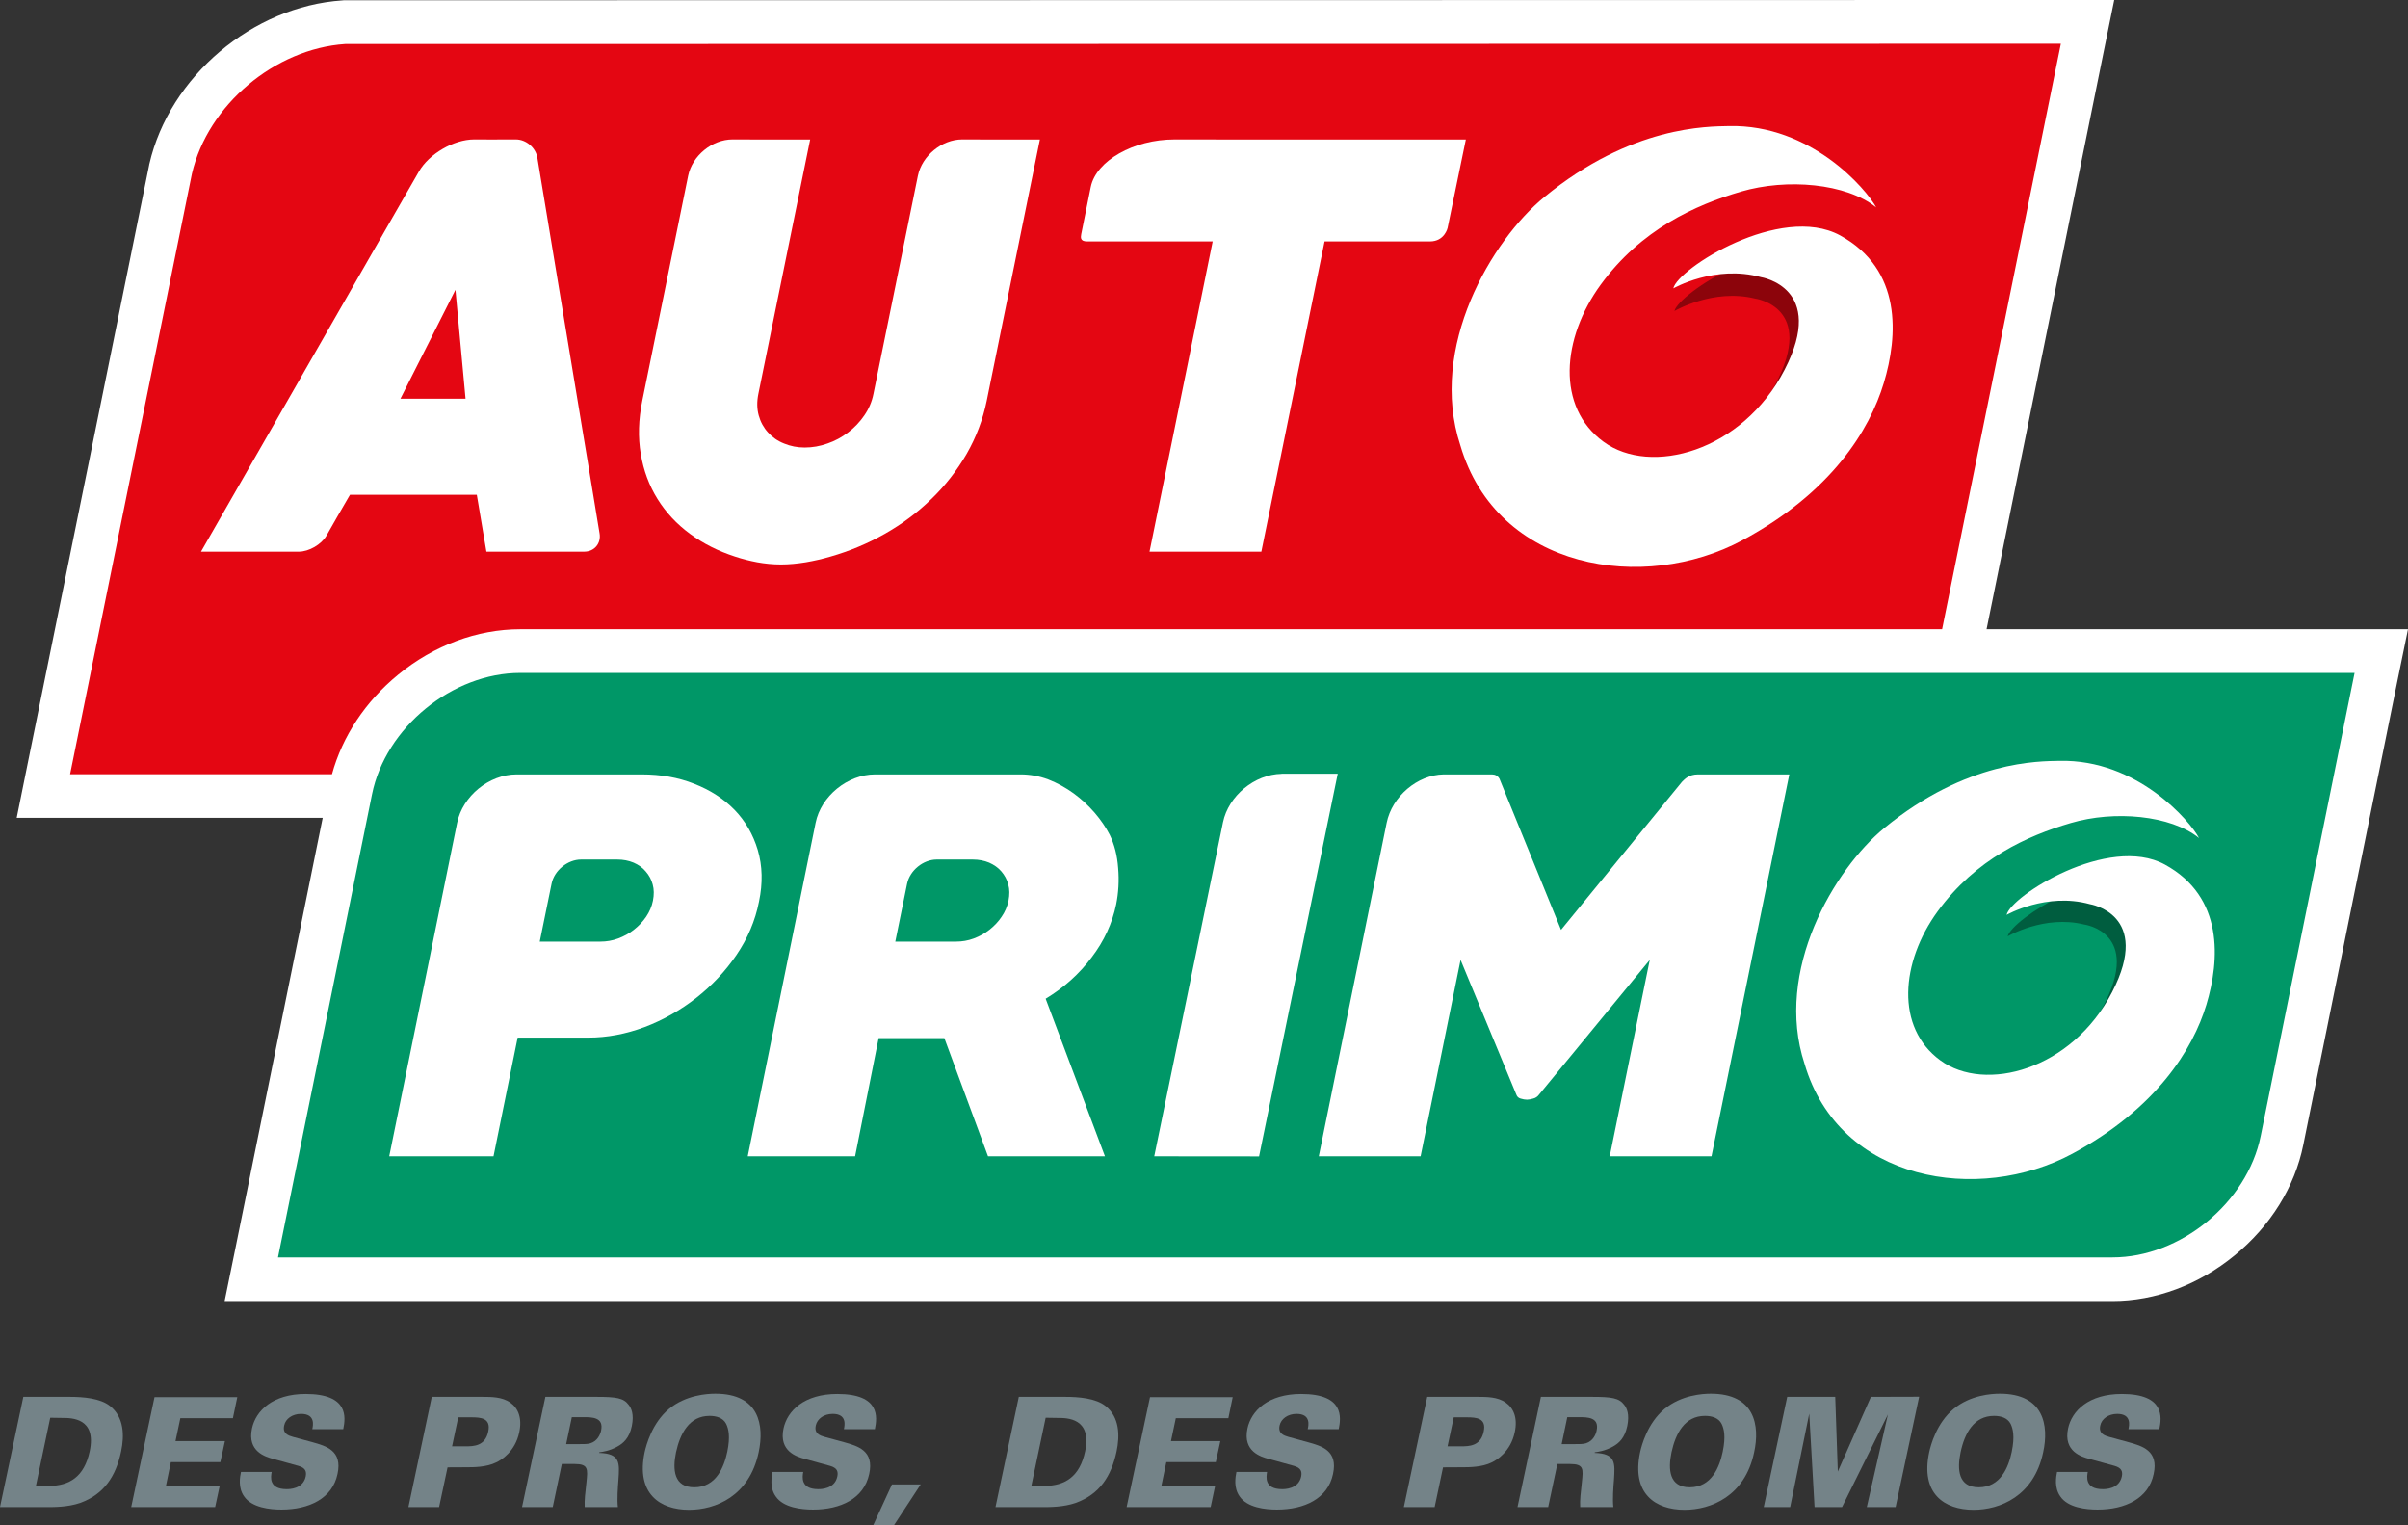 <?xml version="1.0" encoding="utf-8"?>
<!-- Generator: Adobe Illustrator 16.0.4, SVG Export Plug-In . SVG Version: 6.00 Build 0)  -->
<!DOCTYPE svg PUBLIC "-//W3C//DTD SVG 1.1//EN" "http://www.w3.org/Graphics/SVG/1.1/DTD/svg11.dtd">
<svg version="1.1" id="Calque_1" xmlns="http://www.w3.org/2000/svg" xmlns:xlink="http://www.w3.org/1999/xlink" x="0px" y="0px"
	 width="180px" height="114px" viewBox="0 0 180 114" enable-background="new 0 0 180 114" xml:space="preserve">
<rect x="0" y="0" width="180" height="114" fill="#333333" stroke="none"/>
<g>
	<path fill="#FFFFFF" d="M176.007,47.027h-27.509l8.745-43.114L158.04,0h-3.989L25.801,0.02h-0.098l-0.115,0.01
		c-6.711,0.449-12.914,5.695-14.421,12.218l-0.012,0.043l-0.006,0.047l-9.107,44.87L1.25,61.125h3.99h18.882l-6.53,32.199
		l-0.8,3.912h3.987h137.127c3.205,0,6.45-1.206,9.131-3.407c2.681-2.188,4.509-5.133,5.138-8.273l7.023-34.615L180,47.027H176.007z"
		/>
	<g>
		<path fill="#E40612" d="M29.759,50.425c2.679-2.197,5.922-3.398,9.135-3.398h106.28l8.877-43.758L25.801,3.29
			c-5.255,0.352-10.267,4.553-11.454,9.692L5.24,57.864h19.576C25.592,55.031,27.319,52.421,29.759,50.425z"/>
	</g>
	<path fill="#009767" d="M176.007,50.293H38.894c-5.085,0-10.074,4.076-11.085,9.07l-7.029,34.614h137.127
		c5.079,0,10.068-4.084,11.081-9.071L176.007,50.293z"/>
	<path fill="#FFFFFF" d="M56.646,63.534c-0.348-1.169-0.931-2.174-1.744-3.012c-0.816-0.837-1.827-1.483-3.021-1.948
		c-1.195-0.471-2.488-0.697-3.889-0.697h-9.388c-2.036,0-4.028,1.622-4.433,3.621l-5.076,24.921h7.797l1.804-8.87h5.284
		c1.405,0,2.802-0.266,4.198-0.785c1.394-0.528,2.677-1.257,3.855-2.174c1.174-0.919,2.181-1.991,3.017-3.216
		c0.836-1.229,1.404-2.557,1.684-3.979C57.029,66.002,56.994,64.714,56.646,63.534z M48.809,67.314
		c-0.085,0.434-0.261,0.831-0.505,1.197c-0.248,0.367-0.56,0.695-0.913,0.97c-0.353,0.285-0.756,0.5-1.186,0.661
		c-0.434,0.161-0.873,0.234-1.323,0.234h-4.535l0.883-4.324c0.199-0.999,1.203-1.813,2.213-1.813h2.69c0.451,0,0.86,0.08,1.23,0.234
		c0.365,0.16,0.677,0.375,0.909,0.66c0.246,0.28,0.42,0.601,0.517,0.967C48.893,66.471,48.895,66.871,48.809,67.314z"/>
	<path fill="#FFFFFF" d="M81.604,71.55c0.93-1.218,1.541-2.548,1.832-3.965c0.171-0.86,0.228-1.763,0.147-2.71
		c-0.067-0.941-0.282-1.77-0.63-2.482c-0.291-0.565-0.662-1.107-1.129-1.652c-0.466-0.538-0.988-1.021-1.577-1.452
		c-0.596-0.428-1.217-0.772-1.896-1.037c-0.669-0.25-1.355-0.375-2.055-0.375h-10.89c-2.038,0-4.037,1.622-4.438,3.621
		l-5.074,24.921h8.026l1.759-8.833h4.912l3.264,8.833h8.74l-4.432-11.776C79.539,73.812,80.685,72.783,81.604,71.55z M75.387,67.314
		c-0.088,0.434-0.261,0.831-0.511,1.197c-0.242,0.367-0.556,0.695-0.904,0.97c-0.356,0.285-0.755,0.5-1.185,0.661
		c-0.434,0.161-0.873,0.234-1.325,0.234h-4.538l0.882-4.324c0.205-0.999,1.205-1.813,2.217-1.813h2.69
		c0.449,0,0.859,0.08,1.229,0.234c0.358,0.16,0.674,0.375,0.914,0.66c0.24,0.28,0.418,0.601,0.511,0.967
		C75.473,66.471,75.473,66.871,75.387,67.314z"/>
	<path fill="#FFFFFF" d="M44.205,36.142L44.205,36.142l-3.602-21.735l0,0l-0.435-2.621c-0.123-0.756-0.845-1.366-1.608-1.366h-1.393
		v0.006h-0.79V10.42h-0.936c-1.517,0-3.377,1.08-4.13,2.403l-1.821,3.17l0,0L15.024,41.232h5.755l0,0h1.554
		c0.76,0,1.689-0.539,2.071-1.197l0.817-1.434l0.941-1.623h9.479l0.719,4.253h4.73l0,0h2.578c0.765,0,1.277-0.619,1.152-1.36
		L44.205,36.142z M29.933,29.798l4.112-8.134l0.756,8.134H29.933z"/>
	<path fill="#FFFFFF" d="M73.244,10.42h-1.322c-1.513,0-2.999,1.22-3.307,2.71l-0.667,3.281l0,0l-2.657,13.028
		c-0.117,0.58-0.342,1.115-0.683,1.608c-0.334,0.49-0.741,0.916-1.209,1.269c-0.471,0.361-0.986,0.641-1.541,0.83
		c-0.556,0.2-1.126,0.301-1.708,0.301c-0.549,0-1.066-0.101-1.542-0.301c-0.478-0.189-0.877-0.469-1.201-0.83
		c-0.323-0.354-0.557-0.779-0.691-1.269c-0.137-0.493-0.145-1.028-0.027-1.608l3.872-19.013H56.06V10.42h-1.308
		c-1.52,0-3.005,1.22-3.311,2.71l-0.667,3.281l-2.764,13.548c-0.282,1.395-0.323,2.725-0.112,3.966
		c0.21,1.248,0.628,2.371,1.257,3.376c0.629,1.008,1.438,1.873,2.426,2.6c0.987,0.726,2.103,1.286,3.344,1.691
		c0.545,0.184,1.105,0.323,1.684,0.433c0.571,0.102,1.154,0.163,1.767,0.163c0.609,0,1.227-0.062,1.855-0.163
		c0.628-0.109,1.252-0.249,1.872-0.433c1.408-0.405,2.749-0.965,4.032-1.691c1.283-0.727,2.449-1.592,3.479-2.6
		c1.045-1.005,1.916-2.128,2.642-3.376c0.713-1.241,1.215-2.571,1.501-3.966l3.976-19.533h-4.488V10.42z"/>
	<path fill="#FFFFFF" d="M108.209,17.037l1.364-6.61H90.267l0.93-0.006h-3.418c-3.034,0-5.836,1.591-6.241,3.54
		c-0.162,0.822-0.675,3.327-0.714,3.533c-0.029,0.206-0.125,0.55,0.44,0.55c0.708,0,9.385,0,9.385,0l-4.721,23.189h8.359
		l4.725-23.189c0,0,7.535,0,7.879,0C107.984,18.043,108.209,17.037,108.209,17.037z"/>
	<path fill="#FFFFFF" d="M94.117,86.427l5.881-28.602h-4.2v0.009c-2.015,0.036-3.97,1.647-4.377,3.62l-5.14,24.966L94.117,86.427z"
		/>
	<path fill="#FFFFFF" d="M126.924,57.877c-0.67,0-0.978,0.339-1.196,0.557l-9.039,11.062l-4.604-11.297
		c-0.125-0.219-0.318-0.322-0.565-0.322h-3.611c-1.943,0.029-3.853,1.637-4.255,3.621L98.58,86.419h7.612l2.987-14.678l4.17,10.073
		c0.055,0.146,0.154,0.25,0.318,0.294c0.17,0.051,0.324,0.082,0.473,0.082c0.13,0,0.284-0.031,0.465-0.082
		c0.182-0.044,0.33-0.148,0.436-0.294l8.28-10.073l-2.993,14.678h7.609l5.816-28.542H126.924z"/>
	<path fill="#8C040B" d="M128.085,40.351c6.499-3.59,10.658-7.314,11.695-10.75c1.021-3.393,1.34-8.076-3.047-10.297
		c-4.087-2.039-11.228,2.601-11.569,3.944c0,0,2.911-1.711,6.033-0.931c0,0,4.59,0.603,1.496,6.446
		c-3.155,5.969-9.682,7.784-12.82,5.324"/>
	<path fill="#FFFFFF" d="M129.239,9.421c-1.563,0.038-7.284-0.051-13.803,5.309c-3.909,3.209-8.69,11.205-6.276,18.549
		c2.747,9.362,13.746,11.044,21.085,7.101c6.644-3.568,9.512-8.237,10.571-11.756c1.058-3.502,1.399-8.482-3.276-11.035
		c-4.458-2.408-12.147,2.502-12.457,3.965c0,0,3.125-1.792,6.555-0.838c0,0,4.941,0.771,1.761,6.919
		c-3.177,6.143-10.021,7.952-13.525,5.389c-3.563-2.599-3.136-7.745-0.223-11.743c3.026-4.139,7.068-5.954,10.487-6.961
		c3.433-1.005,7.864-0.626,10.108,1.182C139.537,14.165,135.386,9.281,129.239,9.421z"/>
	<g>
		<path fill="#005D3F" d="M152.842,86.213c6.17-3.414,10.11-6.954,11.099-10.206c0.975-3.216,1.27-7.658-2.894-9.774
			c-3.874-1.93-10.655,2.467-10.972,3.747c0,0,2.757-1.625,5.721-0.882c0,0,4.354,0.564,1.422,6.116
			c-2.993,5.668-9.186,7.387-12.167,5.044"/>
		<path fill="#FFFFFF" d="M153.945,56.864c-1.485,0.031-6.916-0.053-13.105,5.032c-3.708,3.053-8.246,10.638-5.949,17.609
			c2.603,8.875,13.048,10.469,20.007,6.729c6.296-3.384,9.025-7.82,10.031-11.144c1.003-3.334,1.325-8.056-3.109-10.478
			c-4.236-2.292-11.523,2.369-11.826,3.765c0,0,2.97-1.701,6.223-0.802c0,0,4.687,0.736,1.669,6.566
			c-3.015,5.841-9.504,7.55-12.84,5.112c-3.377-2.459-2.966-7.35-0.206-11.139c2.87-3.931,6.699-5.649,9.949-6.602
			c3.252-0.961,7.466-0.595,9.592,1.123C163.716,61.376,159.771,56.733,153.945,56.864z"/>
	</g>
	<g>
		<path fill="#748388" d="M1.745,104.397h3.479c0.98,0,2.272,0.099,3.004,0.687c1.04,0.83,1.083,2.189,0.823,3.408
			c-0.391,1.827-1.256,3.18-3.06,3.835c-0.914,0.312-1.917,0.312-2.488,0.312H0L1.745,104.397z M2.683,111.056h0.983
			c1.516-0.017,2.624-0.663,3.038-2.586c0.526-2.497-1.35-2.497-2.044-2.497l-0.904-0.014L2.683,111.056z"/>
		<path fill="#748388" d="M11.551,104.417h6.188l-0.33,1.579h-3.929l-0.362,1.712h3.696l-0.343,1.571h-3.699l-0.365,1.76h4.02
			l-0.345,1.6H9.808L11.551,104.417z"/>
		<path fill="#748388" d="M20.31,110.012c-0.066,0.33-0.247,1.284,1.115,1.284c0.193,0,1.221,0,1.426-0.938
			c0.078-0.392-0.023-0.654-0.547-0.802l-1.912-0.527c-0.526-0.147-1.927-0.538-1.556-2.263c0.281-1.335,1.552-2.585,4.015-2.585
			c3.22,0,2.991,1.753,2.806,2.636h-2.314c0.055-0.258,0.263-1.146-0.838-1.146c-0.657,0-1.165,0.375-1.261,0.866
			c-0.142,0.611,0.322,0.758,0.646,0.852l1.452,0.396c1.039,0.29,2.268,0.626,1.889,2.375c-0.381,1.841-2.134,2.664-4.195,2.664
			c-0.855,0-2.209-0.14-2.788-0.985c-0.466-0.658-0.308-1.476-0.234-1.827H20.31z"/>
		<path fill="#748388" d="M32.275,104.397h3.788c0.643,0,1.476,0,2.073,0.424c0.598,0.417,0.907,1.157,0.678,2.23
			c-0.307,1.454-1.363,2.087-1.724,2.249c-0.721,0.361-1.711,0.361-2.157,0.361l-1.477,0.008l-0.633,2.969H30.53L32.275,104.397z
			 M33.793,108.096h1.02c0.558,0,1.462,0,1.685-1.108c0.221-1.009-0.582-1.06-1.242-1.06h-1.002L33.793,108.096z"/>
		<path fill="#748388" d="M40.768,104.397h3.815c1.485,0,2.03,0.085,2.406,0.592c0.203,0.25,0.419,0.704,0.24,1.594
			c-0.191,0.911-0.642,1.291-1.087,1.536c-0.594,0.33-1.104,0.386-1.347,0.425l-0.01,0.045c1.597,0.045,1.53,0.756,1.444,2.016
			c-0.041,0.562-0.113,1.448-0.041,2.033h-2.481c-0.031-0.497,0.049-1.128,0.131-1.863c0.1-0.983,0.146-1.357-0.881-1.357h-0.961
			l-0.678,3.22h-2.295L40.768,104.397z M42.321,107.933h0.852c0.504,0,0.762,0,0.96-0.065c0.534-0.159,0.743-0.675,0.798-0.94
			c0.22-1.013-0.673-1.013-1.336-1.013h-0.85L42.321,107.933z"/>
		<path fill="#748388" d="M49.998,105.307c1.266-1.051,2.866-1.146,3.475-1.146c3.286,0,3.67,2.37,3.237,4.383
			c-0.696,3.289-3.237,4.296-5.204,4.296c-2.188,0-3.965-1.221-3.321-4.29C48.304,108.002,48.743,106.363,49.998,105.307z
			 M51.896,111.157c1.636,0,2.223-1.505,2.469-2.651c0.237-1.158,0.091-1.725-0.084-2.091c-0.236-0.456-0.741-0.594-1.241-0.594
			c-1.508,0-2.196,1.299-2.507,2.724C50.261,109.85,50.378,111.157,51.896,111.157z"/>
		<path fill="#748388" d="M60.045,110.012c-0.061,0.33-0.237,1.284,1.116,1.284c0.198,0,1.227,0,1.428-0.938
			c0.084-0.392-0.021-0.654-0.545-0.802l-1.913-0.527c-0.529-0.147-1.928-0.538-1.562-2.263c0.286-1.335,1.55-2.585,4.02-2.585
			c3.224,0,2.99,1.753,2.808,2.636h-2.315c0.055-0.258,0.258-1.146-0.834-1.146c-0.665,0-1.16,0.375-1.266,0.866
			c-0.137,0.611,0.327,0.758,0.647,0.852l1.452,0.396c1.037,0.29,2.276,0.626,1.894,2.375c-0.392,1.841-2.134,2.664-4.2,2.664
			c-0.855,0-2.215-0.14-2.788-0.985c-0.468-0.658-0.308-1.476-0.237-1.827H60.045z"/>
		<path fill="#748388" d="M68.823,110.944L66.821,114h-1.55l1.404-3.056H68.823z"/>
		<path fill="#748388" d="M76.157,104.397h3.483c0.983,0,2.272,0.099,3.003,0.687c1.042,0.83,1.078,2.189,0.82,3.408
			c-0.393,1.827-1.252,3.18-3.06,3.835c-0.91,0.312-1.913,0.312-2.486,0.312h-3.504L76.157,104.397z M77.093,111.056h0.989
			c1.513-0.017,2.622-0.663,3.033-2.586c0.522-2.497-1.354-2.497-2.047-2.497l-0.903-0.014L77.093,111.056z"/>
		<path fill="#748388" d="M85.965,104.417h6.181l-0.325,1.579h-3.929l-0.361,1.712h3.691l-0.34,1.571h-3.698l-0.367,1.76h4.019
			l-0.338,1.6h-6.281L85.965,104.417z"/>
		<path fill="#748388" d="M94.714,110.012c-0.053,0.33-0.24,1.284,1.123,1.284c0.193,0,1.217,0,1.428-0.938
			c0.076-0.392-0.025-0.654-0.549-0.802l-1.906-0.527c-0.538-0.147-1.927-0.538-1.562-2.263c0.286-1.335,1.548-2.585,4.017-2.585
			c3.217,0,2.987,1.753,2.804,2.636h-2.317c0.061-0.258,0.266-1.146-0.832-1.146c-0.66,0-1.162,0.375-1.268,0.866
			c-0.133,0.611,0.332,0.758,0.652,0.852l1.447,0.396c1.05,0.29,2.272,0.626,1.894,2.375c-0.384,1.841-2.129,2.664-4.198,2.664
			c-0.855,0-2.212-0.14-2.784-0.985c-0.47-0.658-0.308-1.476-0.239-1.827H94.714z"/>
		<path fill="#748388" d="M106.688,104.397h3.79c0.645,0,1.473,0,2.069,0.424c0.6,0.417,0.914,1.157,0.679,2.23
			c-0.306,1.454-1.369,2.087-1.718,2.249c-0.722,0.361-1.712,0.361-2.157,0.361l-1.483,0.008l-0.627,2.969h-2.302L106.688,104.397z
			 M108.205,108.096h1.016c0.562,0,1.466,0,1.688-1.108c0.223-1.009-0.577-1.06-1.246-1.06h-0.994L108.205,108.096z"/>
		<path fill="#748388" d="M115.183,104.397h3.812c1.479,0,2.03,0.085,2.41,0.592c0.202,0.25,0.415,0.704,0.233,1.594
			c-0.192,0.911-0.635,1.291-1.08,1.536c-0.598,0.33-1.107,0.386-1.348,0.425l-0.012,0.045c1.594,0.045,1.529,0.756,1.447,2.016
			c-0.047,0.562-0.113,1.448-0.047,2.033h-2.478c-0.035-0.497,0.047-1.128,0.126-1.863c0.104-0.983,0.154-1.357-0.878-1.357h-0.955
			l-0.686,3.22h-2.292L115.183,104.397z M116.735,107.933h0.854c0.498,0,0.751,0,0.962-0.065c0.534-0.159,0.744-0.675,0.795-0.94
			c0.221-1.013-0.678-1.013-1.335-1.013h-0.855L116.735,107.933z"/>
		<path fill="#748388" d="M124.415,105.307c1.269-1.051,2.86-1.146,3.47-1.146c3.285,0,3.681,2.37,3.238,4.383
			c-0.69,3.289-3.238,4.296-5.204,4.296c-2.189,0-3.972-1.221-3.322-4.29C122.714,108.002,123.157,106.363,124.415,105.307z
			 M126.309,111.157c1.629,0,2.225-1.505,2.465-2.651c0.241-1.158,0.096-1.725-0.082-2.091c-0.233-0.456-0.742-0.594-1.242-0.594
			c-1.507,0-2.193,1.299-2.503,2.724C124.673,109.85,124.788,111.157,126.309,111.157z"/>
		<path fill="#748388" d="M133.596,104.397h3.589l0.193,5.585l2.475-5.585l3.605-0.01l-1.759,8.251h-2.154l1.579-6.922l-3.43,6.922
			h-2.054l-0.397-6.983l-1.427,6.983h-1.974L133.596,104.397z"/>
		<path fill="#748388" d="M146.023,105.307c1.26-1.051,2.856-1.146,3.466-1.146c3.287,0,3.683,2.37,3.24,4.383
			c-0.694,3.289-3.24,4.296-5.204,4.296c-2.194,0-3.972-1.221-3.319-4.29C144.321,108.002,144.763,106.363,146.023,105.307z
			 M147.913,111.157c1.635,0,2.229-1.505,2.467-2.651c0.238-1.158,0.09-1.725-0.084-2.091c-0.236-0.456-0.74-0.594-1.24-0.594
			c-1.507,0-2.199,1.299-2.501,2.724C146.281,109.85,146.393,111.157,147.913,111.157z"/>
		<path fill="#748388" d="M156.063,110.012c-0.061,0.33-0.242,1.284,1.119,1.284c0.189,0,1.217,0,1.424-0.938
			c0.084-0.392-0.025-0.654-0.545-0.802l-1.91-0.527c-0.538-0.147-1.925-0.538-1.562-2.263c0.284-1.335,1.552-2.585,4.017-2.585
			c3.221,0,2.991,1.753,2.806,2.636h-2.311c0.051-0.258,0.263-1.146-0.837-1.146c-0.658,0-1.166,0.375-1.266,0.866
			c-0.141,0.611,0.33,0.758,0.65,0.852l1.452,0.396c1.033,0.29,2.268,0.626,1.889,2.375c-0.379,1.841-2.133,2.664-4.196,2.664
			c-0.857,0-2.218-0.14-2.784-0.985c-0.469-0.658-0.312-1.476-0.243-1.827H156.063z"/>
	</g>
</g>
</svg>
